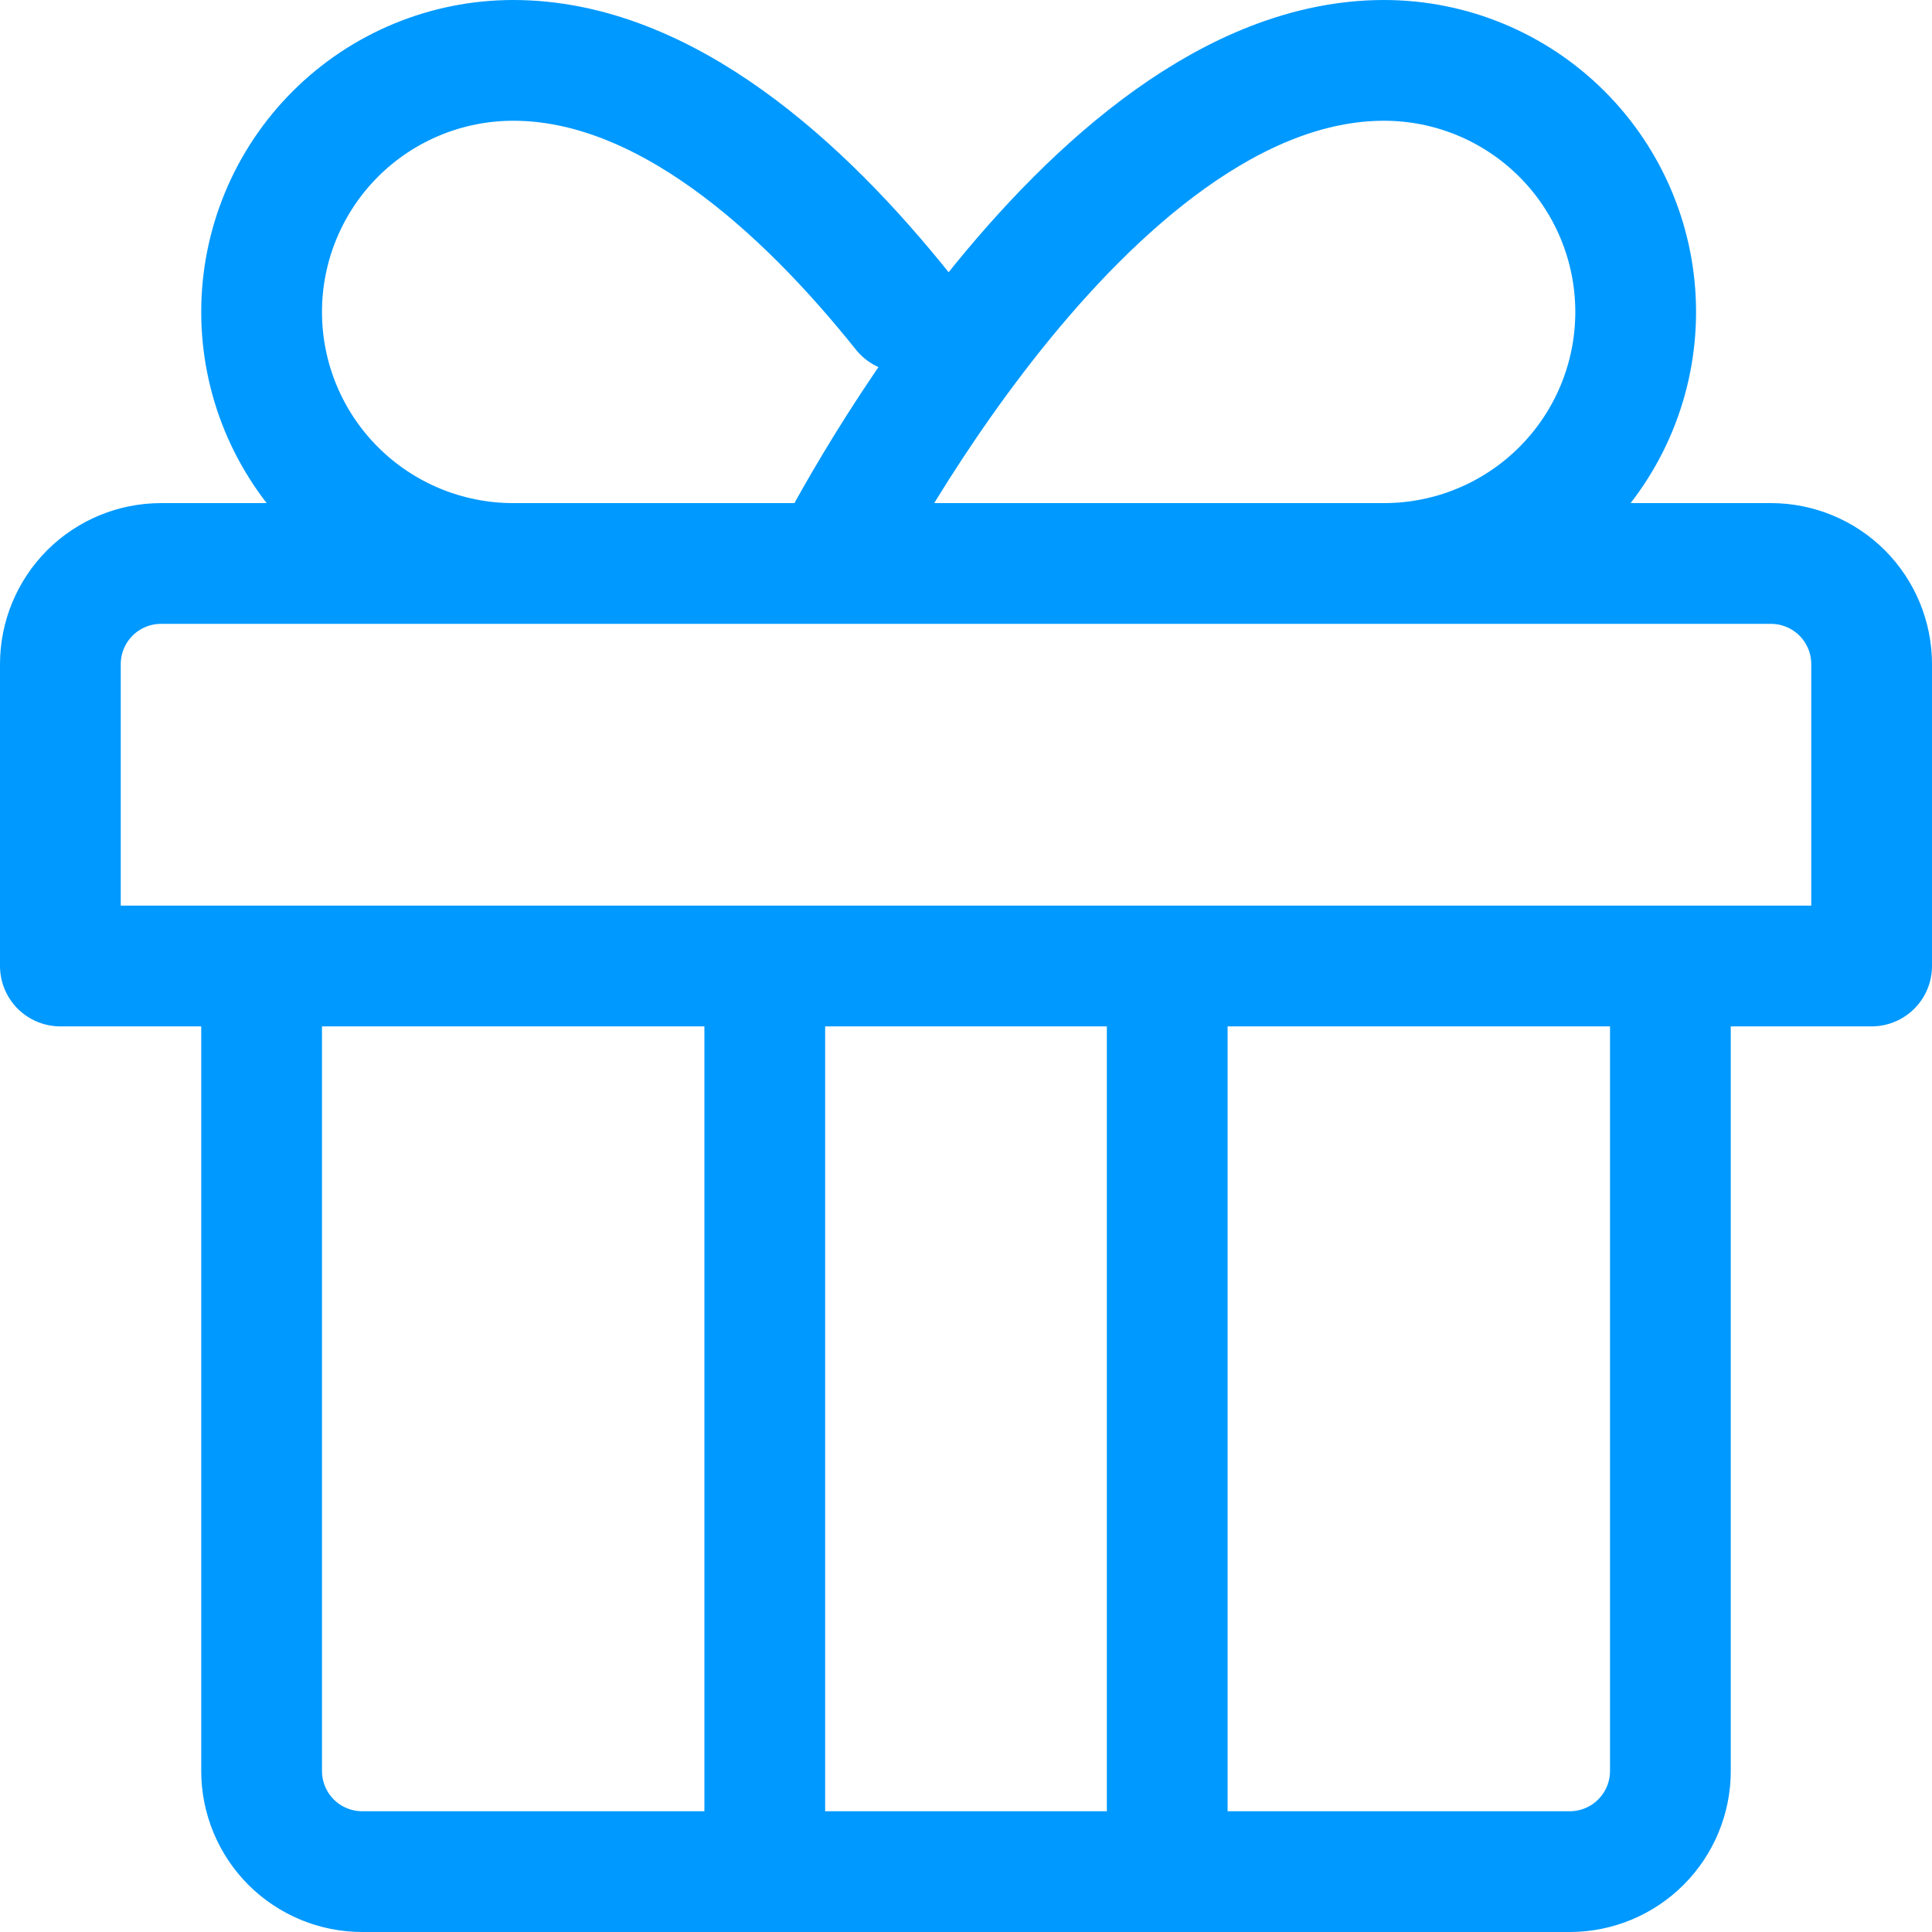 <svg width="32" height="32" viewBox="0 0 32 32" fill="none" xmlns="http://www.w3.org/2000/svg">
<path d="M12.667 31V16M17.667 9.333H8.5C7.395 9.333 6.335 8.894 5.554 8.113C4.772 7.332 4.333 6.272 4.333 5.167C4.333 4.062 4.772 3.002 5.554 2.22C6.335 1.439 7.395 1 8.5 1C11 1 13.292 3.083 14.958 5.167M19.333 31V16M4.333 16H27.667V29.333C27.667 29.775 27.491 30.199 27.178 30.512C26.866 30.824 26.442 31 26 31H6C5.558 31 5.134 30.824 4.821 30.512C4.509 30.199 4.333 29.775 4.333 29.333V16ZM2.667 9.333H29.333C29.775 9.333 30.199 9.509 30.512 9.821C30.824 10.134 31 10.558 31 11V16H1V11C1 10.558 1.176 10.134 1.488 9.821C1.801 9.509 2.225 9.333 2.667 9.333ZM22.925 1C17.925 1 13.758 9.333 13.758 9.333H22.925C24.03 9.333 25.09 8.894 25.871 8.113C26.653 7.332 27.092 6.272 27.092 5.167C27.092 4.062 26.653 3.002 25.871 2.22C25.09 1.439 24.03 1 22.925 1Z" stroke="#0099FF" stroke-width="2" stroke-linecap="round" stroke-linejoin="round"/>
</svg>
